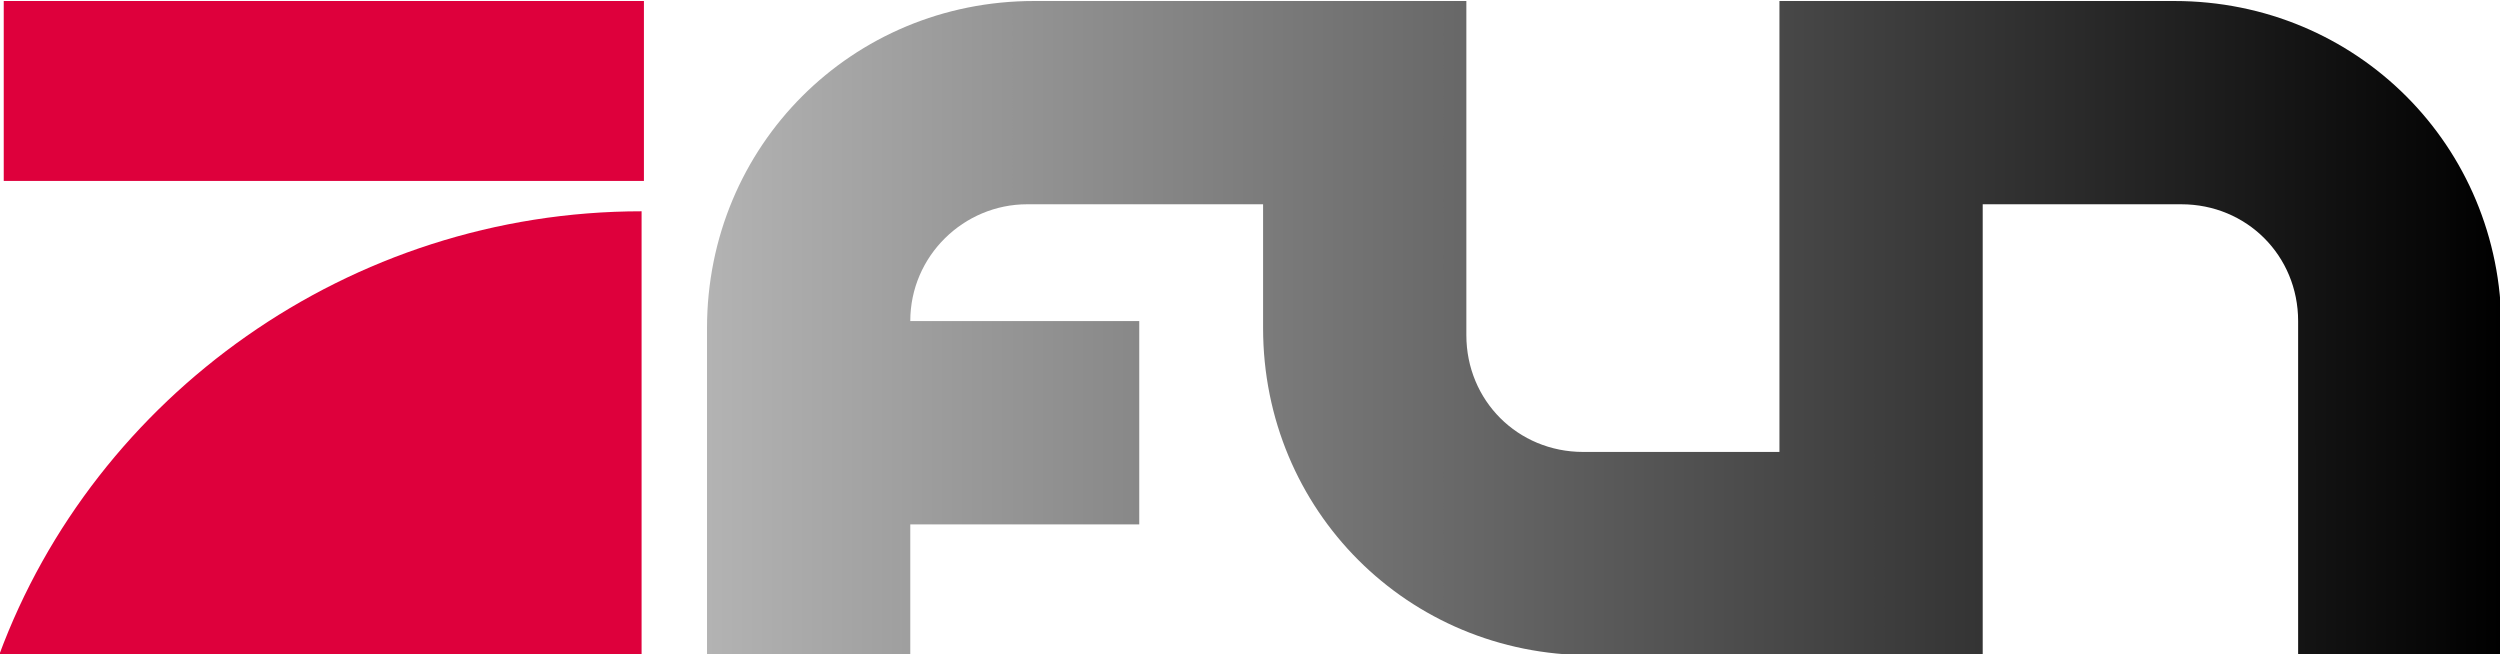 <?xml version="1.0" encoding="utf-8"?>
<!-- Generator: Adobe Illustrator 15.0.0, SVG Export Plug-In . SVG Version: 6.00 Build 0)  -->
<!DOCTYPE svg PUBLIC "-//W3C//DTD SVG 1.1//EN" "http://www.w3.org/Graphics/SVG/1.1/DTD/svg11.dtd">
<svg version="1.1"
	 id="svg2" xmlns:dc="http://purl.org/dc/elements/1.1/" xmlns:cc="http://creativecommons.org/ns#" xmlns:rdf="http://www.w3.org/1999/02/22-rdf-syntax-ns#" xmlns:svg="http://www.w3.org/2000/svg"
	 xmlns="http://www.w3.org/2000/svg" xmlns:xlink="http://www.w3.org/1999/xlink" x="0px" y="0px" width="107px" height="28px"
	 viewBox="142.6 41 107 28" style="enable-background:new 142.6 41 107 28;" xml:space="preserve">
<style type="text/css">
<![CDATA[
	.st0{fill:url(#rect3187_1_);}
	.st1{fill:#DE003C;}
]]>
</style>
<g id="layer1" transform="translate(57.077,-709.746)">
	<g id="g13939" transform="translate(-172.817,87.989)">
		<path id="path12743" class="st1" d="M258.5,662.8v7.7h27.4v-7.7H258.5z M285.8,671.8c-12.5,0-23.4,7.9-27.5,19l27.5,0V671.8
			L285.8,671.8z"/>
		
			<linearGradient id="rect3187_1_" gradientUnits="userSpaceOnUse" x1="308.429" y1="691.158" x2="385.219" y2="691.158" gradientTransform="matrix(1 0 0 -1 -19.84 1367.915)">
			<stop  offset="0" style="stop-color:#B3B3B3"/>
			<stop  offset="1" style="stop-color:#000000"/>
		</linearGradient>
		<path id="rect3187" class="st0" d="M302.6,662.8c-7.8,0-14,6.2-14,14v14h8.7v-5.6h9.8v-8.7h-9.8c0-2.8,2.3-5,5-5h10.1v5.3
			c0,7.8,6.2,14,14,14h16.8v-19.3h8.5c2.8,0,5,2.2,5,5v14.3h8.7v-14c0-7.8-6.2-14-14-14h-16.9v19.3h-8.4c-2.8,0-5-2.2-5-5v-14.3
			H302.6z"/>
	</g>
</g>
</svg>
